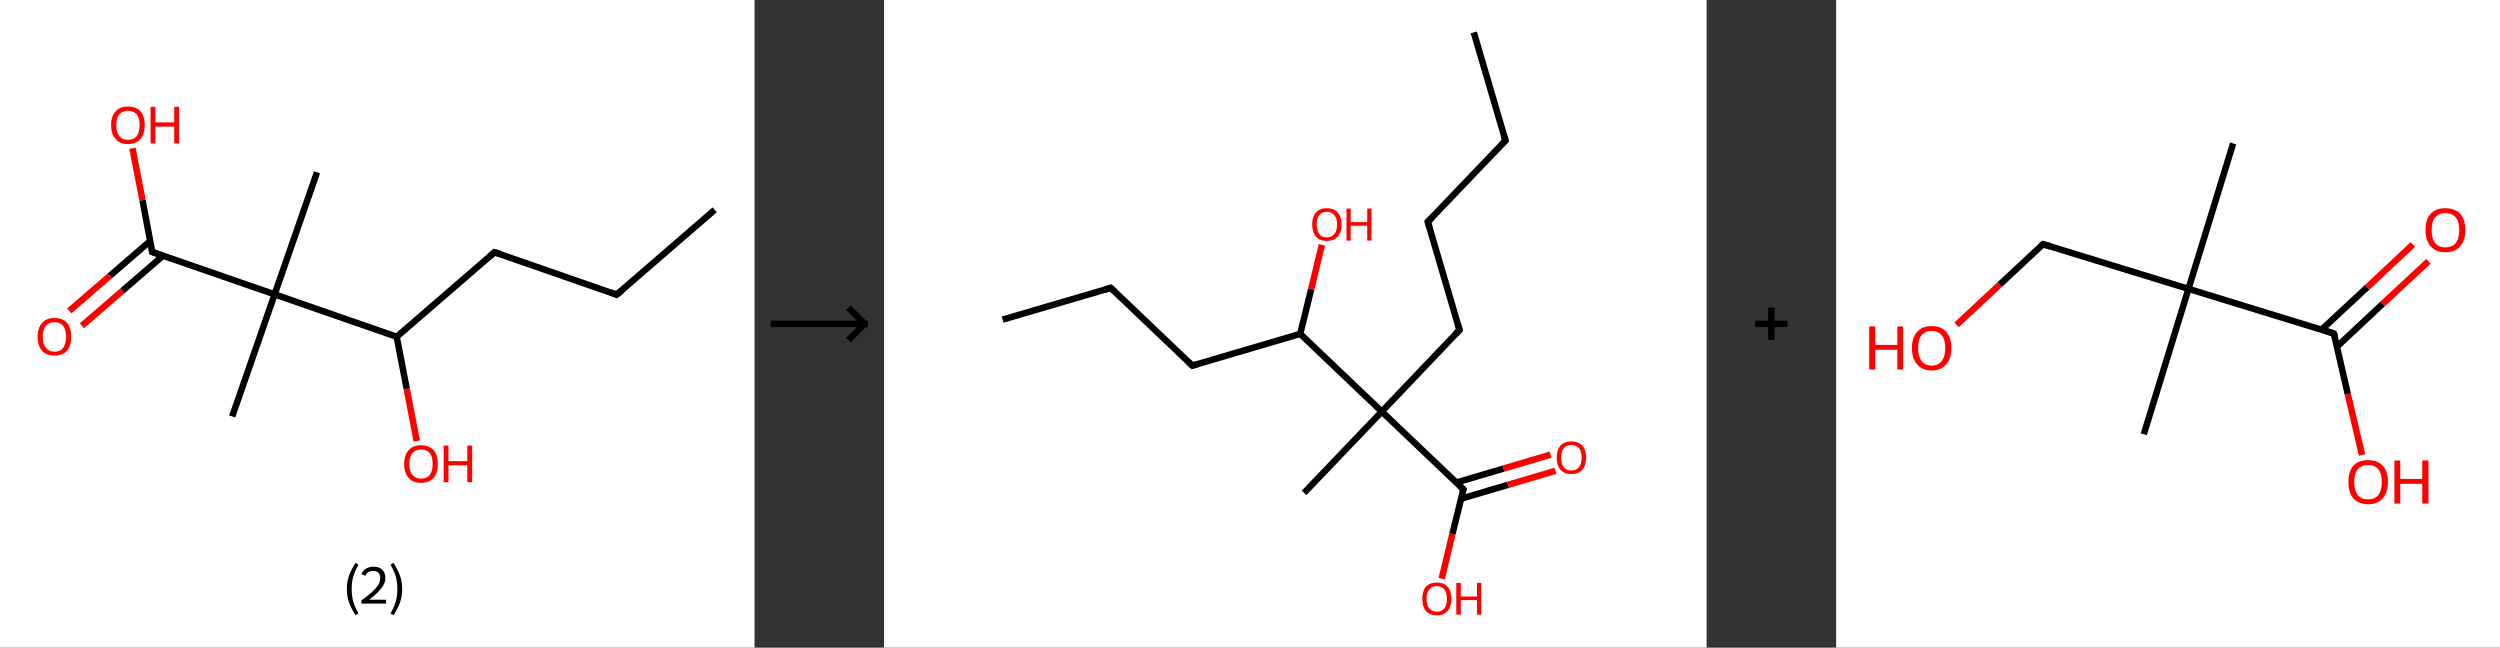<?xml version='1.0' encoding='ASCII' standalone='yes'?>
<svg xmlns="http://www.w3.org/2000/svg" xmlns:xlink="http://www.w3.org/1999/xlink" version="1.1" width="772.0px" viewBox="0 0 772.0 200.0" height="200.0px">
  <rect x="0" y="0" width="772.0" height="200.0" fill="#333333" stroke="none"/>
  <g>
    <g transform="translate(0, 0) scale(1 1) "><!-- END OF HEADER -->
<rect style="opacity:1.0;fill:#FFFFFF;stroke:none" width="233.0" height="200.0" x="0.0" y="0.0"> </rect>
<path class="bond-0 atom-0 atom-1" d="M 220.7,64.8 L 190.4,91.0" style="fill:none;fill-rule:evenodd;stroke:#000000;stroke-width:2.0px;stroke-linecap:butt;stroke-linejoin:miter;stroke-opacity:1"/>
<path class="bond-1 atom-1 atom-2" d="M 190.4,91.0 L 152.7,77.9" style="fill:none;fill-rule:evenodd;stroke:#000000;stroke-width:2.0px;stroke-linecap:butt;stroke-linejoin:miter;stroke-opacity:1"/>
<path class="bond-2 atom-2 atom-3" d="M 152.7,77.9 L 122.5,104.0" style="fill:none;fill-rule:evenodd;stroke:#000000;stroke-width:2.0px;stroke-linecap:butt;stroke-linejoin:miter;stroke-opacity:1"/>
<path class="bond-3 atom-3 atom-4" d="M 122.5,104.0 L 125.6,120.1" style="fill:none;fill-rule:evenodd;stroke:#000000;stroke-width:2.0px;stroke-linecap:butt;stroke-linejoin:miter;stroke-opacity:1"/>
<path class="bond-3 atom-3 atom-4" d="M 125.6,120.1 L 128.7,136.2" style="fill:none;fill-rule:evenodd;stroke:#FF0000;stroke-width:2.0px;stroke-linecap:butt;stroke-linejoin:miter;stroke-opacity:1"/>
<path class="bond-4 atom-3 atom-5" d="M 122.5,104.0 L 84.8,90.9" style="fill:none;fill-rule:evenodd;stroke:#000000;stroke-width:2.0px;stroke-linecap:butt;stroke-linejoin:miter;stroke-opacity:1"/>
<path class="bond-5 atom-5 atom-6" d="M 84.8,90.9 L 97.9,53.2" style="fill:none;fill-rule:evenodd;stroke:#000000;stroke-width:2.0px;stroke-linecap:butt;stroke-linejoin:miter;stroke-opacity:1"/>
<path class="bond-6 atom-5 atom-7" d="M 84.8,90.9 L 71.7,128.6" style="fill:none;fill-rule:evenodd;stroke:#000000;stroke-width:2.0px;stroke-linecap:butt;stroke-linejoin:miter;stroke-opacity:1"/>
<path class="bond-7 atom-5 atom-8" d="M 84.8,90.9 L 47.0,77.8" style="fill:none;fill-rule:evenodd;stroke:#000000;stroke-width:2.0px;stroke-linecap:butt;stroke-linejoin:miter;stroke-opacity:1"/>
<path class="bond-8 atom-8 atom-9" d="M 46.4,74.4 L 33.9,85.2" style="fill:none;fill-rule:evenodd;stroke:#000000;stroke-width:2.0px;stroke-linecap:butt;stroke-linejoin:miter;stroke-opacity:1"/>
<path class="bond-8 atom-8 atom-9" d="M 33.9,85.2 L 21.4,96.0" style="fill:none;fill-rule:evenodd;stroke:#FF0000;stroke-width:2.0px;stroke-linecap:butt;stroke-linejoin:miter;stroke-opacity:1"/>
<path class="bond-8 atom-8 atom-9" d="M 50.3,79.0 L 37.8,89.8" style="fill:none;fill-rule:evenodd;stroke:#000000;stroke-width:2.0px;stroke-linecap:butt;stroke-linejoin:miter;stroke-opacity:1"/>
<path class="bond-8 atom-8 atom-9" d="M 37.8,89.8 L 25.3,100.6" style="fill:none;fill-rule:evenodd;stroke:#FF0000;stroke-width:2.0px;stroke-linecap:butt;stroke-linejoin:miter;stroke-opacity:1"/>
<path class="bond-9 atom-8 atom-10" d="M 47.0,77.8 L 44.0,61.8" style="fill:none;fill-rule:evenodd;stroke:#000000;stroke-width:2.0px;stroke-linecap:butt;stroke-linejoin:miter;stroke-opacity:1"/>
<path class="bond-9 atom-8 atom-10" d="M 44.0,61.8 L 40.9,45.8" style="fill:none;fill-rule:evenodd;stroke:#FF0000;stroke-width:2.0px;stroke-linecap:butt;stroke-linejoin:miter;stroke-opacity:1"/>
<path d="M 192.0,89.7 L 190.4,91.0 L 188.6,90.3" style="fill:none;stroke:#000000;stroke-width:2.0px;stroke-linecap:butt;stroke-linejoin:miter;stroke-opacity:1;"/>
<path d="M 154.6,78.5 L 152.7,77.9 L 151.2,79.2" style="fill:none;stroke:#000000;stroke-width:2.0px;stroke-linecap:butt;stroke-linejoin:miter;stroke-opacity:1;"/>
<path d="M 48.9,78.5 L 47.0,77.8 L 46.9,77.0" style="fill:none;stroke:#000000;stroke-width:2.0px;stroke-linecap:butt;stroke-linejoin:miter;stroke-opacity:1;"/>
<path class="atom-4" d="M 124.8 143.3 Q 124.8 140.5, 126.2 139.0 Q 127.5 137.5, 130.0 137.5 Q 132.5 137.5, 133.9 139.0 Q 135.2 140.5, 135.2 143.3 Q 135.2 146.0, 133.9 147.6 Q 132.5 149.1, 130.0 149.1 Q 127.5 149.1, 126.2 147.6 Q 124.8 146.0, 124.8 143.3 M 130.0 147.8 Q 131.8 147.8, 132.7 146.7 Q 133.6 145.5, 133.6 143.3 Q 133.6 141.0, 132.7 139.9 Q 131.8 138.8, 130.0 138.8 Q 128.3 138.8, 127.4 139.9 Q 126.4 141.0, 126.4 143.3 Q 126.4 145.5, 127.4 146.7 Q 128.3 147.8, 130.0 147.8 " fill="#FF0000"/>
<path class="atom-4" d="M 137.0 137.6 L 138.5 137.6 L 138.5 142.4 L 144.3 142.4 L 144.3 137.6 L 145.8 137.6 L 145.8 148.9 L 144.3 148.9 L 144.3 143.7 L 138.5 143.7 L 138.5 148.9 L 137.0 148.9 L 137.0 137.6 " fill="#FF0000"/>
<path class="atom-9" d="M 11.6 104.0 Q 11.6 101.3, 13.0 99.7 Q 14.3 98.2, 16.8 98.2 Q 19.4 98.2, 20.7 99.7 Q 22.0 101.3, 22.0 104.0 Q 22.0 106.7, 20.7 108.3 Q 19.3 109.8, 16.8 109.8 Q 14.3 109.8, 13.0 108.3 Q 11.6 106.7, 11.6 104.0 M 16.8 108.6 Q 18.6 108.6, 19.5 107.4 Q 20.4 106.2, 20.4 104.0 Q 20.4 101.8, 19.5 100.6 Q 18.6 99.5, 16.8 99.5 Q 15.1 99.5, 14.2 100.6 Q 13.2 101.7, 13.2 104.0 Q 13.2 106.3, 14.2 107.4 Q 15.1 108.6, 16.8 108.6 " fill="#FF0000"/>
<path class="atom-10" d="M 34.3 38.6 Q 34.3 35.9, 35.7 34.4 Q 37.0 32.9, 39.5 32.9 Q 42.0 32.9, 43.4 34.4 Q 44.7 35.9, 44.7 38.6 Q 44.7 41.4, 43.4 42.9 Q 42.0 44.5, 39.5 44.5 Q 37.0 44.5, 35.7 42.9 Q 34.3 41.4, 34.3 38.6 M 39.5 43.2 Q 41.2 43.2, 42.2 42.1 Q 43.1 40.9, 43.1 38.6 Q 43.1 36.4, 42.2 35.3 Q 41.2 34.2, 39.5 34.2 Q 37.8 34.2, 36.9 35.3 Q 35.9 36.4, 35.9 38.6 Q 35.9 40.9, 36.9 42.1 Q 37.8 43.2, 39.5 43.2 " fill="#FF0000"/>
<path class="atom-10" d="M 46.5 33.0 L 48.0 33.0 L 48.0 37.8 L 53.8 37.8 L 53.8 33.0 L 55.3 33.0 L 55.3 44.3 L 53.8 44.3 L 53.8 39.1 L 48.0 39.1 L 48.0 44.3 L 46.5 44.3 L 46.5 33.0 " fill="#FF0000"/>
<path class="legend" d="M 107.1 181.9 Q 107.1 179.6, 107.8 177.7 Q 108.5 175.8, 109.8 173.8 L 110.7 174.4 Q 109.6 176.3, 109.1 178.0 Q 108.6 179.7, 108.6 181.9 Q 108.6 184.0, 109.1 185.8 Q 109.6 187.5, 110.7 189.4 L 109.8 190.0 Q 108.5 188.0, 107.8 186.1 Q 107.1 184.2, 107.1 181.9 " fill="#000000"/>
<path class="legend" d="M 111.6 177.3 Q 112.0 176.2, 113.0 175.6 Q 114.0 175.0, 115.4 175.0 Q 117.1 175.0, 118.0 175.9 Q 119.0 176.8, 119.0 178.5 Q 119.0 180.2, 117.7 181.7 Q 116.5 183.3, 114.0 185.2 L 119.2 185.2 L 119.2 186.4 L 111.6 186.4 L 111.6 185.4 Q 113.7 183.9, 114.9 182.8 Q 116.2 181.6, 116.8 180.6 Q 117.4 179.6, 117.4 178.6 Q 117.4 177.5, 116.9 176.9 Q 116.3 176.3, 115.4 176.3 Q 114.5 176.3, 113.8 176.6 Q 113.2 177.0, 112.8 177.8 L 111.6 177.3 " fill="#000000"/>
<path class="legend" d="M 124.2 181.9 Q 124.2 184.2, 123.5 186.1 Q 122.8 188.0, 121.5 190.0 L 120.6 189.4 Q 121.7 187.5, 122.2 185.8 Q 122.7 184.0, 122.7 181.9 Q 122.7 179.7, 122.2 178.0 Q 121.7 176.3, 120.6 174.4 L 121.5 173.8 Q 122.8 175.8, 123.5 177.7 Q 124.2 179.6, 124.2 181.9 " fill="#000000"/>
</g>
    <g transform="translate(233.0, 0) scale(1 1) "><line x1="5" y1="100" x2="35" y2="100" style="stroke:rgb(0,0,0);stroke-width:2"/>
  <line x1="34" y1="100" x2="29" y2="95" style="stroke:rgb(0,0,0);stroke-width:2"/>
  <line x1="34" y1="100" x2="29" y2="105" style="stroke:rgb(0,0,0);stroke-width:2"/>
</g>
    <g transform="translate(273.0, 0) scale(1 1) "><!-- END OF HEADER -->
<rect style="opacity:1.0;fill:#FFFFFF;stroke:none" width="254.0" height="200.0" x="0.0" y="0.0"> </rect>
<path class="bond-0 atom-0 atom-1" d="M 182.1,10.0 L 191.9,43.4" style="fill:none;fill-rule:evenodd;stroke:#000000;stroke-width:2.0px;stroke-linecap:butt;stroke-linejoin:miter;stroke-opacity:1"/>
<path class="bond-1 atom-1 atom-2" d="M 191.9,43.4 L 167.9,68.5" style="fill:none;fill-rule:evenodd;stroke:#000000;stroke-width:2.0px;stroke-linecap:butt;stroke-linejoin:miter;stroke-opacity:1"/>
<path class="bond-2 atom-2 atom-3" d="M 167.9,68.5 L 177.7,101.9" style="fill:none;fill-rule:evenodd;stroke:#000000;stroke-width:2.0px;stroke-linecap:butt;stroke-linejoin:miter;stroke-opacity:1"/>
<path class="bond-3 atom-3 atom-4" d="M 177.7,101.9 L 153.7,127.1" style="fill:none;fill-rule:evenodd;stroke:#000000;stroke-width:2.0px;stroke-linecap:butt;stroke-linejoin:miter;stroke-opacity:1"/>
<path class="bond-4 atom-4 atom-5" d="M 153.7,127.1 L 129.7,152.2" style="fill:none;fill-rule:evenodd;stroke:#000000;stroke-width:2.0px;stroke-linecap:butt;stroke-linejoin:miter;stroke-opacity:1"/>
<path class="bond-5 atom-4 atom-6" d="M 153.7,127.1 L 178.9,151.1" style="fill:none;fill-rule:evenodd;stroke:#000000;stroke-width:2.0px;stroke-linecap:butt;stroke-linejoin:miter;stroke-opacity:1"/>
<path class="bond-6 atom-6 atom-7" d="M 178.2,154.0 L 192.7,149.7" style="fill:none;fill-rule:evenodd;stroke:#000000;stroke-width:2.0px;stroke-linecap:butt;stroke-linejoin:miter;stroke-opacity:1"/>
<path class="bond-6 atom-6 atom-7" d="M 192.7,149.7 L 207.3,145.4" style="fill:none;fill-rule:evenodd;stroke:#FF0000;stroke-width:2.0px;stroke-linecap:butt;stroke-linejoin:miter;stroke-opacity:1"/>
<path class="bond-6 atom-6 atom-7" d="M 176.7,149.0 L 191.3,144.7" style="fill:none;fill-rule:evenodd;stroke:#000000;stroke-width:2.0px;stroke-linecap:butt;stroke-linejoin:miter;stroke-opacity:1"/>
<path class="bond-6 atom-6 atom-7" d="M 191.3,144.7 L 205.8,140.4" style="fill:none;fill-rule:evenodd;stroke:#FF0000;stroke-width:2.0px;stroke-linecap:butt;stroke-linejoin:miter;stroke-opacity:1"/>
<path class="bond-7 atom-6 atom-8" d="M 178.9,151.1 L 175.5,164.9" style="fill:none;fill-rule:evenodd;stroke:#000000;stroke-width:2.0px;stroke-linecap:butt;stroke-linejoin:miter;stroke-opacity:1"/>
<path class="bond-7 atom-6 atom-8" d="M 175.5,164.9 L 172.2,178.7" style="fill:none;fill-rule:evenodd;stroke:#FF0000;stroke-width:2.0px;stroke-linecap:butt;stroke-linejoin:miter;stroke-opacity:1"/>
<path class="bond-8 atom-4 atom-9" d="M 153.7,127.1 L 128.5,103.1" style="fill:none;fill-rule:evenodd;stroke:#000000;stroke-width:2.0px;stroke-linecap:butt;stroke-linejoin:miter;stroke-opacity:1"/>
<path class="bond-9 atom-9 atom-10" d="M 128.5,103.1 L 131.9,89.3" style="fill:none;fill-rule:evenodd;stroke:#000000;stroke-width:2.0px;stroke-linecap:butt;stroke-linejoin:miter;stroke-opacity:1"/>
<path class="bond-9 atom-9 atom-10" d="M 131.9,89.3 L 135.2,75.6" style="fill:none;fill-rule:evenodd;stroke:#FF0000;stroke-width:2.0px;stroke-linecap:butt;stroke-linejoin:miter;stroke-opacity:1"/>
<path class="bond-10 atom-9 atom-11" d="M 128.5,103.1 L 95.2,112.9" style="fill:none;fill-rule:evenodd;stroke:#000000;stroke-width:2.0px;stroke-linecap:butt;stroke-linejoin:miter;stroke-opacity:1"/>
<path class="bond-11 atom-11 atom-12" d="M 95.2,112.9 L 70.0,88.9" style="fill:none;fill-rule:evenodd;stroke:#000000;stroke-width:2.0px;stroke-linecap:butt;stroke-linejoin:miter;stroke-opacity:1"/>
<path class="bond-12 atom-12 atom-13" d="M 70.0,88.9 L 36.6,98.7" style="fill:none;fill-rule:evenodd;stroke:#000000;stroke-width:2.0px;stroke-linecap:butt;stroke-linejoin:miter;stroke-opacity:1"/>
<path d="M 191.4,41.7 L 191.9,43.4 L 190.7,44.6" style="fill:none;stroke:#000000;stroke-width:2.0px;stroke-linecap:butt;stroke-linejoin:miter;stroke-opacity:1;"/>
<path d="M 169.1,67.3 L 167.9,68.5 L 168.4,70.2" style="fill:none;stroke:#000000;stroke-width:2.0px;stroke-linecap:butt;stroke-linejoin:miter;stroke-opacity:1;"/>
<path d="M 177.2,100.2 L 177.7,101.9 L 176.5,103.2" style="fill:none;stroke:#000000;stroke-width:2.0px;stroke-linecap:butt;stroke-linejoin:miter;stroke-opacity:1;"/>
<path d="M 177.6,149.9 L 178.9,151.1 L 178.7,151.8" style="fill:none;stroke:#000000;stroke-width:2.0px;stroke-linecap:butt;stroke-linejoin:miter;stroke-opacity:1;"/>
<path d="M 96.8,112.4 L 95.2,112.9 L 93.9,111.7" style="fill:none;stroke:#000000;stroke-width:2.0px;stroke-linecap:butt;stroke-linejoin:miter;stroke-opacity:1;"/>
<path d="M 71.3,90.1 L 70.0,88.9 L 68.3,89.4" style="fill:none;stroke:#000000;stroke-width:2.0px;stroke-linecap:butt;stroke-linejoin:miter;stroke-opacity:1;"/>
<path class="atom-7" d="M 207.7 141.3 Q 207.7 138.9, 208.9 137.6 Q 210.1 136.3, 212.2 136.3 Q 214.4 136.3, 215.6 137.6 Q 216.8 138.9, 216.8 141.3 Q 216.8 143.7, 215.6 145.1 Q 214.4 146.4, 212.2 146.4 Q 210.1 146.4, 208.9 145.1 Q 207.7 143.7, 207.7 141.3 M 212.2 145.3 Q 213.7 145.3, 214.6 144.3 Q 215.4 143.3, 215.4 141.3 Q 215.4 139.4, 214.6 138.4 Q 213.7 137.4, 212.2 137.4 Q 210.7 137.4, 209.9 138.4 Q 209.1 139.4, 209.1 141.3 Q 209.1 143.3, 209.9 144.3 Q 210.7 145.3, 212.2 145.3 " fill="#FF0000"/>
<path class="atom-8" d="M 166.2 184.9 Q 166.2 182.5, 167.3 181.2 Q 168.5 179.9, 170.7 179.9 Q 172.9 179.9, 174.0 181.2 Q 175.2 182.5, 175.2 184.9 Q 175.2 187.3, 174.0 188.7 Q 172.8 190.0, 170.7 190.0 Q 168.5 190.0, 167.3 188.7 Q 166.2 187.3, 166.2 184.9 M 170.7 188.9 Q 172.2 188.9, 173.0 187.9 Q 173.8 186.9, 173.8 184.9 Q 173.8 183.0, 173.0 182.0 Q 172.2 181.0, 170.7 181.0 Q 169.2 181.0, 168.4 182.0 Q 167.5 182.9, 167.5 184.9 Q 167.5 186.9, 168.4 187.9 Q 169.2 188.9, 170.7 188.9 " fill="#FF0000"/>
<path class="atom-8" d="M 176.7 180.0 L 178.1 180.0 L 178.1 184.2 L 183.1 184.2 L 183.1 180.0 L 184.4 180.0 L 184.4 189.8 L 183.1 189.8 L 183.1 185.3 L 178.1 185.3 L 178.1 189.8 L 176.7 189.8 L 176.7 180.0 " fill="#FF0000"/>
<path class="atom-10" d="M 132.2 69.3 Q 132.2 66.9, 133.4 65.6 Q 134.6 64.3, 136.7 64.3 Q 138.9 64.3, 140.1 65.6 Q 141.3 66.9, 141.3 69.3 Q 141.3 71.7, 140.1 73.1 Q 138.9 74.4, 136.7 74.4 Q 134.6 74.4, 133.4 73.1 Q 132.2 71.7, 132.2 69.3 M 136.7 73.3 Q 138.2 73.3, 139.0 72.3 Q 139.9 71.3, 139.9 69.3 Q 139.9 67.4, 139.0 66.4 Q 138.2 65.4, 136.7 65.4 Q 135.2 65.4, 134.4 66.4 Q 133.6 67.4, 133.6 69.3 Q 133.6 71.3, 134.4 72.3 Q 135.2 73.3, 136.7 73.3 " fill="#FF0000"/>
<path class="atom-10" d="M 142.8 64.4 L 144.1 64.4 L 144.1 68.6 L 149.2 68.6 L 149.2 64.4 L 150.5 64.4 L 150.5 74.3 L 149.2 74.3 L 149.2 69.7 L 144.1 69.7 L 144.1 74.3 L 142.8 74.3 L 142.8 64.4 " fill="#FF0000"/>
</g>
    <g transform="translate(527.0, 0) scale(1 1) "><line x1="15" y1="100" x2="25" y2="100" style="stroke:rgb(0,0,0);stroke-width:2"/>
  <line x1="20" y1="95" x2="20" y2="105" style="stroke:rgb(0,0,0);stroke-width:2"/>
</g>
    <g transform="translate(567.0, 0) scale(1 1) "><!-- END OF HEADER -->
<rect style="opacity:1.0;fill:#FFFFFF;stroke:none" width="205.0" height="200.0" x="0.0" y="0.0"> </rect>
<path class="bond-0 atom-0 atom-1" d="M 122.6,44.3 L 108.8,89.2" style="fill:none;fill-rule:evenodd;stroke:#000000;stroke-width:2.0px;stroke-linecap:butt;stroke-linejoin:miter;stroke-opacity:1"/>
<path class="bond-1 atom-1 atom-2" d="M 108.8,89.2 L 95.0,134.1" style="fill:none;fill-rule:evenodd;stroke:#000000;stroke-width:2.0px;stroke-linecap:butt;stroke-linejoin:miter;stroke-opacity:1"/>
<path class="bond-2 atom-1 atom-3" d="M 108.8,89.2 L 63.9,75.4" style="fill:none;fill-rule:evenodd;stroke:#000000;stroke-width:2.0px;stroke-linecap:butt;stroke-linejoin:miter;stroke-opacity:1"/>
<path class="bond-3 atom-3 atom-4" d="M 63.9,75.4 L 50.5,87.9" style="fill:none;fill-rule:evenodd;stroke:#000000;stroke-width:2.0px;stroke-linecap:butt;stroke-linejoin:miter;stroke-opacity:1"/>
<path class="bond-3 atom-3 atom-4" d="M 50.5,87.9 L 37.2,100.3" style="fill:none;fill-rule:evenodd;stroke:#FF0000;stroke-width:2.0px;stroke-linecap:butt;stroke-linejoin:miter;stroke-opacity:1"/>
<path class="bond-4 atom-1 atom-5" d="M 108.8,89.2 L 153.7,103.0" style="fill:none;fill-rule:evenodd;stroke:#000000;stroke-width:2.0px;stroke-linecap:butt;stroke-linejoin:miter;stroke-opacity:1"/>
<path class="bond-5 atom-5 atom-6" d="M 154.7,107.0 L 168.8,93.8" style="fill:none;fill-rule:evenodd;stroke:#000000;stroke-width:2.0px;stroke-linecap:butt;stroke-linejoin:miter;stroke-opacity:1"/>
<path class="bond-5 atom-5 atom-6" d="M 168.8,93.8 L 182.9,80.7" style="fill:none;fill-rule:evenodd;stroke:#FF0000;stroke-width:2.0px;stroke-linecap:butt;stroke-linejoin:miter;stroke-opacity:1"/>
<path class="bond-5 atom-5 atom-6" d="M 149.9,101.8 L 164.0,88.7" style="fill:none;fill-rule:evenodd;stroke:#000000;stroke-width:2.0px;stroke-linecap:butt;stroke-linejoin:miter;stroke-opacity:1"/>
<path class="bond-5 atom-5 atom-6" d="M 164.0,88.7 L 178.1,75.5" style="fill:none;fill-rule:evenodd;stroke:#FF0000;stroke-width:2.0px;stroke-linecap:butt;stroke-linejoin:miter;stroke-opacity:1"/>
<path class="bond-6 atom-5 atom-7" d="M 153.7,103.0 L 158.0,121.7" style="fill:none;fill-rule:evenodd;stroke:#000000;stroke-width:2.0px;stroke-linecap:butt;stroke-linejoin:miter;stroke-opacity:1"/>
<path class="bond-6 atom-5 atom-7" d="M 158.0,121.7 L 162.4,140.5" style="fill:none;fill-rule:evenodd;stroke:#FF0000;stroke-width:2.0px;stroke-linecap:butt;stroke-linejoin:miter;stroke-opacity:1"/>
<path d="M 66.1,76.1 L 63.9,75.4 L 63.2,76.0" style="fill:none;stroke:#000000;stroke-width:2.0px;stroke-linecap:butt;stroke-linejoin:miter;stroke-opacity:1;"/>
<path d="M 151.5,102.3 L 153.7,103.0 L 154.0,103.9" style="fill:none;stroke:#000000;stroke-width:2.0px;stroke-linecap:butt;stroke-linejoin:miter;stroke-opacity:1;"/>
<path class="atom-4" d="M 10.2 100.8 L 12.1 100.8 L 12.1 106.5 L 18.9 106.5 L 18.9 100.8 L 20.7 100.8 L 20.7 114.1 L 18.9 114.1 L 18.9 108.0 L 12.1 108.0 L 12.1 114.1 L 10.2 114.1 L 10.2 100.8 " fill="#FF0000"/>
<path class="atom-4" d="M 23.4 107.5 Q 23.4 104.3, 25.0 102.5 Q 26.5 100.7, 29.5 100.7 Q 32.5 100.7, 34.0 102.5 Q 35.6 104.3, 35.6 107.5 Q 35.6 110.7, 34.0 112.5 Q 32.4 114.4, 29.5 114.4 Q 26.6 114.4, 25.0 112.5 Q 23.4 110.7, 23.4 107.5 M 29.5 112.9 Q 31.5 112.9, 32.6 111.5 Q 33.7 110.1, 33.7 107.5 Q 33.7 104.8, 32.6 103.5 Q 31.5 102.2, 29.5 102.2 Q 27.5 102.2, 26.4 103.5 Q 25.3 104.8, 25.3 107.5 Q 25.3 110.1, 26.4 111.5 Q 27.5 112.9, 29.5 112.9 " fill="#FF0000"/>
<path class="atom-6" d="M 182.0 71.0 Q 182.0 67.8, 183.6 66.0 Q 185.2 64.3, 188.1 64.3 Q 191.1 64.3, 192.7 66.0 Q 194.3 67.8, 194.3 71.0 Q 194.3 74.3, 192.7 76.1 Q 191.1 77.9, 188.1 77.9 Q 185.2 77.9, 183.6 76.1 Q 182.0 74.3, 182.0 71.0 M 188.1 76.4 Q 190.2 76.4, 191.3 75.1 Q 192.4 73.7, 192.4 71.0 Q 192.4 68.4, 191.3 67.1 Q 190.2 65.8, 188.1 65.8 Q 186.1 65.8, 185.0 67.1 Q 183.9 68.4, 183.9 71.0 Q 183.9 73.7, 185.0 75.1 Q 186.1 76.4, 188.1 76.4 " fill="#FF0000"/>
<path class="atom-7" d="M 158.2 148.8 Q 158.2 145.6, 159.7 143.8 Q 161.3 142.1, 164.3 142.1 Q 167.2 142.1, 168.8 143.8 Q 170.4 145.6, 170.4 148.8 Q 170.4 152.1, 168.8 153.9 Q 167.2 155.7, 164.3 155.7 Q 161.3 155.7, 159.7 153.9 Q 158.2 152.1, 158.2 148.8 M 164.3 154.2 Q 166.3 154.2, 167.4 152.9 Q 168.5 151.5, 168.5 148.8 Q 168.5 146.2, 167.4 144.9 Q 166.3 143.6, 164.3 143.6 Q 162.2 143.6, 161.1 144.9 Q 160.0 146.2, 160.0 148.8 Q 160.0 151.5, 161.1 152.9 Q 162.2 154.2, 164.3 154.2 " fill="#FF0000"/>
<path class="atom-7" d="M 172.4 142.2 L 174.2 142.2 L 174.2 147.9 L 181.0 147.9 L 181.0 142.2 L 182.9 142.2 L 182.9 155.5 L 181.0 155.5 L 181.0 149.4 L 174.2 149.4 L 174.2 155.5 L 172.4 155.5 L 172.4 142.2 " fill="#FF0000"/>
</g>
  </g>
</svg>
